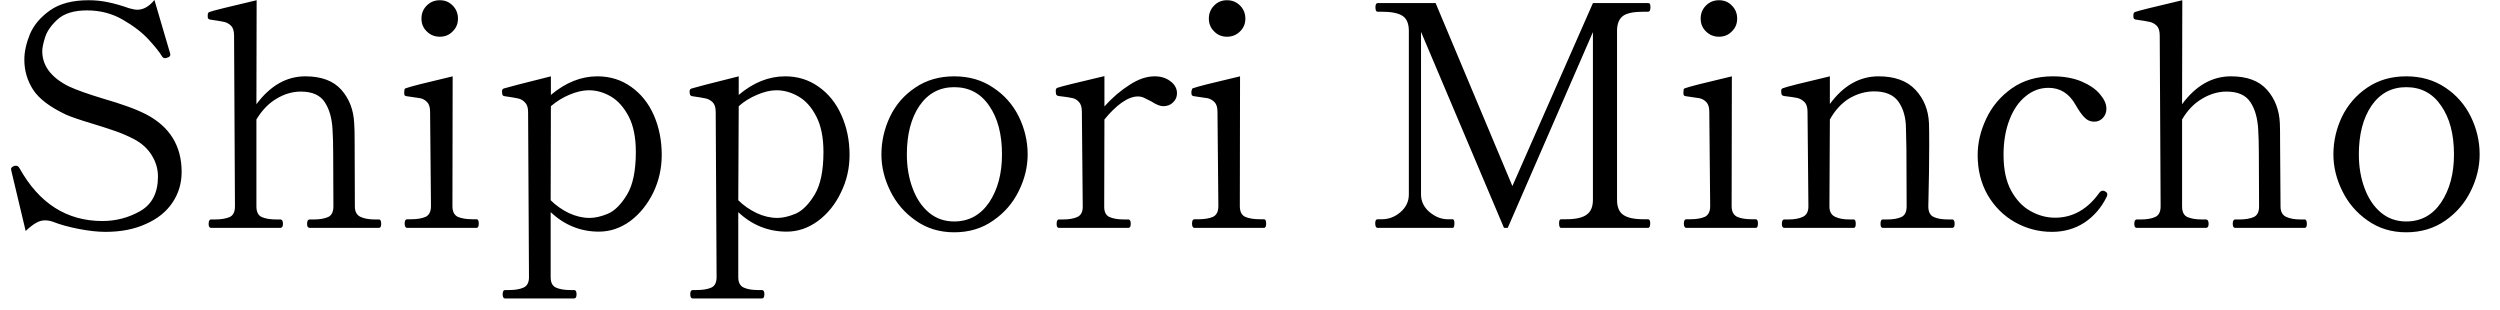 <svg width="113" height="14" viewBox="0 0 113 14" fill="none" xmlns="http://www.w3.org/2000/svg">
<path d="M4.77 10.48C4.423 10.48 4.023 10.437 3.57 10.35C3.117 10.263 2.72 10.153 2.38 10.02C2.267 9.98 2.15 9.96 2.03 9.96C1.897 9.96 1.767 9.997 1.64 10.07C1.513 10.137 1.353 10.26 1.16 10.44L0.51 7.71L0.5 7.63C0.5 7.583 0.547 7.54 0.64 7.5L0.72 7.49C0.787 7.49 0.84 7.527 0.88 7.6C1.767 9.193 3.017 9.99 4.63 9.99C5.243 9.99 5.813 9.84 6.34 9.54C6.873 9.233 7.14 8.713 7.14 7.98C7.14 7.64 7.047 7.32 6.86 7.02C6.673 6.713 6.4 6.467 6.04 6.28C5.753 6.133 5.473 6.013 5.2 5.92C4.933 5.827 4.603 5.72 4.21 5.6C3.63 5.427 3.22 5.287 2.98 5.18C2.26 4.84 1.767 4.467 1.5 4.06C1.233 3.647 1.1 3.193 1.1 2.7C1.1 2.347 1.183 1.963 1.35 1.55C1.523 1.137 1.827 0.777 2.26 0.47C2.693 0.163 3.277 0.01 4.01 0.01C4.303 0.01 4.593 0.04 4.88 0.1C5.173 0.16 5.49 0.25 5.83 0.37C5.99 0.417 6.117 0.44 6.21 0.44C6.483 0.44 6.74 0.293 6.98 0L7.68 2.38L7.7 2.47C7.7 2.53 7.66 2.573 7.58 2.6C7.527 2.62 7.487 2.63 7.46 2.63C7.4 2.63 7.353 2.6 7.32 2.54C7.207 2.353 7.007 2.103 6.72 1.79C6.427 1.47 6.037 1.17 5.55 0.89C5.07 0.61 4.53 0.47 3.93 0.47C3.35 0.47 2.91 0.603 2.61 0.87C2.317 1.137 2.127 1.407 2.04 1.68C1.953 1.96 1.91 2.17 1.91 2.31C1.91 2.97 2.307 3.5 3.1 3.9C3.46 4.067 3.983 4.253 4.67 4.46C5.083 4.58 5.437 4.693 5.73 4.8C6.023 4.9 6.31 5.02 6.59 5.16C7.67 5.72 8.21 6.59 8.21 7.77C8.21 8.283 8.073 8.743 7.8 9.15C7.527 9.563 7.127 9.887 6.6 10.12C6.08 10.36 5.47 10.48 4.77 10.48ZM16.95 9.92H17.13C17.197 9.92 17.23 9.987 17.23 10.12C17.23 10.24 17.197 10.3 17.13 10.3H14C13.92 10.3 13.88 10.24 13.88 10.12C13.88 9.987 13.92 9.92 14 9.92H14.18C14.447 9.92 14.663 9.883 14.83 9.81C14.99 9.737 15.07 9.577 15.07 9.33L15.06 6.95C15.06 6.517 15.05 6.15 15.03 5.85C15.003 5.343 14.887 4.933 14.68 4.62C14.473 4.3 14.113 4.14 13.6 4.14C13.22 4.14 12.853 4.247 12.5 4.46C12.147 4.667 11.843 4.98 11.59 5.4V9.33C11.59 9.577 11.67 9.737 11.83 9.81C11.997 9.883 12.22 9.92 12.5 9.92H12.67C12.75 9.92 12.79 9.987 12.79 10.12C12.79 10.24 12.75 10.3 12.67 10.3H9.54C9.467 10.3 9.43 10.24 9.43 10.12C9.43 9.987 9.467 9.92 9.54 9.92H9.71C9.99 9.92 10.213 9.883 10.38 9.81C10.54 9.737 10.62 9.577 10.62 9.33L10.58 1.61C10.58 1.41 10.537 1.263 10.45 1.17C10.357 1.077 10.25 1.017 10.13 0.99C10.01 0.963 9.81 0.93 9.53 0.89C9.437 0.883 9.39 0.843 9.39 0.77V0.67C9.39 0.603 9.417 0.56 9.47 0.54C9.61 0.487 10.32 0.31 11.6 0.01L11.59 4.71C12.217 3.87 12.953 3.45 13.8 3.45C14.527 3.45 15.07 3.653 15.43 4.06C15.79 4.467 15.983 4.973 16.01 5.58C16.023 5.733 16.03 6.023 16.03 6.45L16.04 9.33C16.04 9.563 16.123 9.72 16.29 9.8C16.457 9.88 16.677 9.92 16.95 9.92ZM19.88 1.66C19.647 1.66 19.45 1.58 19.29 1.42C19.13 1.267 19.05 1.073 19.05 0.84C19.05 0.607 19.13 0.41 19.29 0.25C19.45 0.09 19.647 0.01 19.88 0.01C20.113 0.01 20.307 0.09 20.46 0.25C20.62 0.41 20.7 0.607 20.7 0.84C20.7 1.073 20.62 1.267 20.46 1.42C20.307 1.58 20.113 1.66 19.88 1.66ZM21.54 10.3H18.41C18.33 10.3 18.29 10.233 18.29 10.1C18.29 9.973 18.33 9.91 18.41 9.91H18.59C18.857 9.91 19.073 9.873 19.24 9.8C19.4 9.72 19.48 9.56 19.48 9.32L19.44 5.05C19.44 4.857 19.397 4.713 19.31 4.62C19.223 4.527 19.12 4.467 19 4.44C18.887 4.42 18.683 4.39 18.39 4.35C18.337 4.343 18.303 4.33 18.29 4.31C18.277 4.29 18.27 4.247 18.27 4.18C18.27 4.133 18.273 4.093 18.28 4.06C18.287 4.02 18.307 3.997 18.34 3.99C18.48 3.93 19.187 3.75 20.46 3.45L20.45 9.32C20.45 9.56 20.53 9.72 20.69 9.8C20.857 9.873 21.08 9.91 21.36 9.91H21.54C21.607 9.91 21.64 9.973 21.64 10.1C21.64 10.233 21.607 10.3 21.54 10.3ZM27 3.45C27.573 3.45 28.08 3.607 28.52 3.92C28.967 4.233 29.31 4.66 29.55 5.2C29.79 5.747 29.91 6.347 29.91 7C29.91 7.607 29.783 8.173 29.53 8.7C29.27 9.233 28.923 9.663 28.49 9.99C28.05 10.31 27.577 10.47 27.07 10.47C26.243 10.47 25.517 10.177 24.89 9.59V12.53C24.89 12.77 24.97 12.927 25.13 13C25.297 13.073 25.513 13.11 25.78 13.11H25.95C26.023 13.11 26.06 13.173 26.06 13.3C26.06 13.427 26.023 13.49 25.95 13.49H22.83C22.757 13.49 22.72 13.427 22.72 13.3C22.72 13.173 22.757 13.11 22.83 13.11H23C23.28 13.11 23.5 13.073 23.66 13C23.827 12.927 23.91 12.77 23.91 12.53L23.87 5.06C23.87 4.867 23.823 4.723 23.73 4.63C23.643 4.537 23.54 4.477 23.42 4.45C23.3 4.423 23.1 4.39 22.82 4.35C22.76 4.343 22.723 4.32 22.71 4.28C22.697 4.24 22.69 4.19 22.69 4.13C22.69 4.063 22.717 4.02 22.77 4C22.91 3.953 23.62 3.77 24.9 3.45V4.29C25.567 3.73 26.267 3.45 27 3.45ZM26.65 9.85C26.897 9.85 27.173 9.787 27.48 9.66C27.787 9.527 28.073 9.24 28.34 8.8C28.607 8.36 28.74 7.717 28.74 6.87C28.74 6.217 28.633 5.683 28.42 5.27C28.2 4.85 27.93 4.547 27.61 4.36C27.29 4.173 26.957 4.08 26.61 4.08C26.35 4.08 26.06 4.147 25.74 4.28C25.427 4.413 25.147 4.587 24.9 4.8L24.89 9.05C25.123 9.283 25.397 9.477 25.71 9.63C26.03 9.777 26.343 9.85 26.65 9.85ZM35.49 3.45C36.057 3.45 36.56 3.607 37 3.92C37.447 4.233 37.79 4.66 38.03 5.2C38.277 5.747 38.4 6.347 38.4 7C38.4 7.607 38.27 8.173 38.01 8.7C37.757 9.233 37.41 9.663 36.97 9.99C36.53 10.31 36.06 10.47 35.56 10.47C34.727 10.47 33.997 10.177 33.37 9.59V12.53C33.37 12.77 33.453 12.927 33.62 13C33.78 13.073 33.997 13.11 34.27 13.11H34.44C34.513 13.11 34.55 13.173 34.55 13.3C34.55 13.427 34.513 13.49 34.44 13.49H31.31C31.237 13.49 31.2 13.427 31.2 13.3C31.2 13.173 31.237 13.11 31.31 13.11H31.48C31.76 13.11 31.983 13.073 32.15 13C32.31 12.927 32.39 12.77 32.39 12.53L32.35 5.06C32.35 4.867 32.307 4.723 32.22 4.63C32.127 4.537 32.02 4.477 31.9 4.45C31.78 4.423 31.58 4.39 31.3 4.35C31.247 4.343 31.21 4.32 31.19 4.28C31.177 4.24 31.17 4.19 31.17 4.13C31.17 4.063 31.2 4.02 31.26 4C31.4 3.953 32.11 3.77 33.39 3.45V4.29C34.05 3.73 34.75 3.45 35.49 3.45ZM35.14 9.85C35.38 9.85 35.653 9.787 35.96 9.66C36.267 9.527 36.553 9.24 36.82 8.8C37.087 8.36 37.22 7.717 37.22 6.87C37.22 6.217 37.113 5.683 36.9 5.27C36.687 4.85 36.417 4.547 36.09 4.36C35.77 4.173 35.437 4.08 35.09 4.08C34.83 4.08 34.543 4.147 34.23 4.28C33.91 4.413 33.63 4.587 33.39 4.8L33.37 9.05C33.603 9.283 33.88 9.477 34.2 9.63C34.513 9.777 34.827 9.85 35.14 9.85ZM43.13 10.5C42.47 10.5 41.89 10.323 41.39 9.97C40.89 9.623 40.507 9.177 40.24 8.63C39.973 8.09 39.84 7.54 39.84 6.98C39.84 6.387 39.97 5.817 40.23 5.27C40.49 4.73 40.87 4.293 41.37 3.96C41.87 3.62 42.457 3.45 43.13 3.45C43.803 3.45 44.39 3.62 44.89 3.96C45.397 4.293 45.783 4.73 46.05 5.27C46.317 5.817 46.45 6.387 46.45 6.98C46.45 7.54 46.317 8.09 46.05 8.63C45.783 9.177 45.397 9.623 44.89 9.97C44.39 10.323 43.803 10.5 43.13 10.5ZM43.13 10.01C43.79 10.01 44.317 9.723 44.71 9.15C45.097 8.57 45.29 7.847 45.29 6.98C45.29 6.067 45.097 5.333 44.71 4.78C44.33 4.22 43.803 3.94 43.13 3.94C42.47 3.94 41.947 4.22 41.56 4.78C41.18 5.34 40.99 6.073 40.99 6.98C40.99 7.54 41.077 8.05 41.25 8.51C41.423 8.977 41.67 9.343 41.99 9.61C42.31 9.877 42.69 10.01 43.13 10.01ZM52.19 3.45C52.47 3.45 52.707 3.523 52.9 3.67C53.1 3.817 53.2 4 53.2 4.22C53.2 4.38 53.14 4.517 53.02 4.63C52.907 4.743 52.76 4.8 52.58 4.8C52.44 4.8 52.263 4.73 52.05 4.59C51.91 4.517 51.797 4.46 51.71 4.42C51.63 4.38 51.537 4.36 51.43 4.36C51.21 4.36 50.967 4.453 50.7 4.64C50.44 4.827 50.18 5.08 49.92 5.4L49.91 9.35C49.91 9.583 49.99 9.737 50.15 9.81C50.317 9.883 50.54 9.92 50.82 9.92H51C51.073 9.92 51.11 9.987 51.11 10.12C51.11 10.24 51.073 10.3 51 10.3H47.86C47.793 10.3 47.76 10.24 47.76 10.12C47.76 9.987 47.793 9.92 47.86 9.92H48.04C48.313 9.92 48.53 9.883 48.69 9.81C48.857 9.737 48.94 9.583 48.94 9.35L48.9 5.04C48.9 4.84 48.853 4.693 48.76 4.6C48.673 4.507 48.573 4.45 48.46 4.43C48.34 4.403 48.137 4.373 47.85 4.34C47.79 4.327 47.753 4.303 47.74 4.27C47.727 4.23 47.72 4.173 47.72 4.1C47.72 4.033 47.743 3.99 47.79 3.97C47.93 3.917 48.64 3.74 49.92 3.44V4.81C50.273 4.417 50.65 4.093 51.05 3.84C51.443 3.58 51.823 3.45 52.19 3.45ZM55.46 1.66C55.227 1.66 55.033 1.58 54.88 1.42C54.72 1.267 54.64 1.073 54.64 0.84C54.64 0.607 54.72 0.41 54.88 0.25C55.033 0.09 55.227 0.01 55.46 0.01C55.693 0.01 55.89 0.09 56.05 0.25C56.21 0.41 56.29 0.607 56.29 0.84C56.29 1.073 56.21 1.267 56.05 1.42C55.89 1.58 55.693 1.66 55.46 1.66ZM57.13 10.3H53.99C53.917 10.3 53.88 10.233 53.88 10.1C53.88 9.973 53.917 9.91 53.99 9.91H54.18C54.447 9.91 54.663 9.873 54.83 9.8C54.99 9.72 55.07 9.56 55.07 9.32L55.03 5.05C55.03 4.857 54.987 4.713 54.9 4.62C54.807 4.527 54.703 4.467 54.59 4.44C54.47 4.42 54.267 4.39 53.98 4.35C53.927 4.343 53.893 4.33 53.88 4.31C53.86 4.29 53.85 4.247 53.85 4.18C53.85 4.133 53.857 4.093 53.87 4.06C53.877 4.02 53.893 3.997 53.92 3.99C54.06 3.93 54.77 3.75 56.05 3.45L56.04 9.32C56.04 9.56 56.12 9.72 56.28 9.8C56.447 9.873 56.67 9.91 56.95 9.91H57.13C57.197 9.91 57.23 9.973 57.23 10.1C57.23 10.233 57.197 10.3 57.13 10.3ZM65.66 10.3H62.27C62.197 10.3 62.16 10.23 62.16 10.09C62.16 9.97 62.197 9.91 62.27 9.91H62.46C62.773 9.91 63.053 9.803 63.3 9.59C63.553 9.37 63.68 9.103 63.68 8.79V1.4C63.68 1.073 63.587 0.847 63.4 0.72C63.207 0.593 62.893 0.53 62.46 0.53H62.27C62.203 0.53 62.17 0.463 62.17 0.33C62.17 0.203 62.203 0.14 62.27 0.14H64.89L68.36 8.41L72 0.14H74.49C74.537 0.14 74.567 0.153 74.58 0.18C74.593 0.213 74.6 0.263 74.6 0.33C74.6 0.463 74.563 0.53 74.49 0.53H74.28C73.84 0.53 73.533 0.593 73.36 0.72C73.18 0.853 73.09 1.08 73.09 1.4V9.03C73.09 9.357 73.183 9.583 73.37 9.71C73.557 9.843 73.86 9.91 74.28 9.91H74.49C74.557 9.91 74.59 9.97 74.59 10.09C74.59 10.23 74.557 10.3 74.49 10.3H70.56C70.5 10.3 70.47 10.23 70.47 10.09C70.47 9.97 70.5 9.91 70.56 9.91H70.79C71.223 9.91 71.533 9.84 71.72 9.7C71.907 9.567 72 9.343 72 9.03V1.45L68.15 10.3H67.98L64.23 1.44V8.79C64.23 9.103 64.36 9.37 64.62 9.59C64.88 9.803 65.15 9.91 65.43 9.91H65.66C65.713 9.91 65.74 9.97 65.74 10.09C65.74 10.23 65.713 10.3 65.66 10.3ZM77.7 1.66C77.467 1.66 77.27 1.58 77.11 1.42C76.95 1.267 76.87 1.073 76.87 0.84C76.87 0.607 76.95 0.41 77.11 0.25C77.27 0.09 77.467 0.01 77.7 0.01C77.933 0.01 78.127 0.09 78.28 0.25C78.44 0.41 78.52 0.607 78.52 0.84C78.52 1.073 78.44 1.267 78.28 1.42C78.127 1.58 77.933 1.66 77.7 1.66ZM79.36 10.3H76.23C76.15 10.3 76.11 10.233 76.11 10.1C76.11 9.973 76.15 9.91 76.23 9.91H76.41C76.677 9.91 76.893 9.873 77.06 9.8C77.22 9.72 77.3 9.56 77.3 9.32L77.26 5.05C77.26 4.857 77.217 4.713 77.13 4.62C77.043 4.527 76.94 4.467 76.82 4.44C76.707 4.42 76.503 4.39 76.21 4.35C76.157 4.343 76.123 4.33 76.11 4.31C76.097 4.29 76.09 4.247 76.09 4.18C76.09 4.133 76.093 4.093 76.1 4.06C76.107 4.02 76.127 3.997 76.16 3.99C76.3 3.93 77.007 3.75 78.28 3.45L78.27 9.32C78.27 9.56 78.353 9.72 78.52 9.8C78.68 9.873 78.9 9.91 79.18 9.91H79.36C79.427 9.91 79.46 9.973 79.46 10.1C79.46 10.233 79.427 10.3 79.36 10.3ZM88.06 9.92H88.24C88.313 9.92 88.35 9.987 88.35 10.12C88.35 10.24 88.313 10.3 88.24 10.3H85.1C85.033 10.3 85 10.24 85 10.12C85 9.987 85.033 9.92 85.1 9.92H85.3C85.567 9.92 85.78 9.883 85.94 9.81C86.1 9.737 86.18 9.577 86.18 9.33L86.17 6.73L86.15 5.83C86.15 5.337 86.04 4.93 85.82 4.61C85.6 4.29 85.23 4.13 84.71 4.13C84.33 4.13 83.96 4.233 83.6 4.44C83.247 4.653 82.95 4.973 82.71 5.4L82.69 9.33C82.69 9.563 82.777 9.72 82.95 9.8C83.117 9.88 83.333 9.92 83.6 9.92H83.79C83.85 9.92 83.88 9.987 83.88 10.12C83.88 10.24 83.85 10.3 83.79 10.3H80.65C80.577 10.3 80.54 10.24 80.54 10.12C80.54 9.987 80.577 9.92 80.65 9.92H80.83C81.103 9.92 81.323 9.88 81.49 9.8C81.657 9.72 81.74 9.563 81.74 9.33L81.7 5.05C81.7 4.857 81.657 4.713 81.57 4.62C81.477 4.527 81.37 4.463 81.25 4.43C81.123 4.403 80.92 4.373 80.64 4.34C80.58 4.327 80.543 4.303 80.53 4.27C80.517 4.237 80.51 4.183 80.51 4.11C80.51 4.043 80.533 4.003 80.58 3.99C80.72 3.93 81.43 3.75 82.71 3.45V4.7C83.323 3.867 84.057 3.45 84.91 3.45C85.643 3.45 86.2 3.653 86.58 4.06C86.96 4.467 87.163 4.97 87.19 5.57C87.197 5.737 87.2 6.073 87.2 6.58C87.2 7.34 87.187 8.257 87.16 9.33C87.16 9.577 87.243 9.737 87.41 9.81C87.57 9.883 87.787 9.92 88.06 9.92ZM92.75 10.48C92.15 10.48 91.59 10.333 91.07 10.04C90.557 9.747 90.147 9.337 89.84 8.81C89.54 8.283 89.39 7.683 89.39 7.01C89.39 6.457 89.52 5.907 89.78 5.36C90.04 4.807 90.427 4.35 90.94 3.99C91.453 3.63 92.07 3.45 92.79 3.45C93.283 3.45 93.713 3.527 94.08 3.68C94.453 3.84 94.733 4.033 94.92 4.26C95.113 4.487 95.21 4.703 95.21 4.91C95.21 5.07 95.16 5.207 95.06 5.32C94.953 5.44 94.82 5.5 94.66 5.5C94.487 5.5 94.34 5.437 94.22 5.31C94.093 5.183 93.957 4.99 93.81 4.73C93.523 4.223 93.117 3.97 92.59 3.97C92.21 3.97 91.867 4.097 91.56 4.35C91.247 4.603 91.003 4.957 90.83 5.41C90.65 5.87 90.56 6.4 90.56 7C90.56 7.653 90.673 8.19 90.9 8.61C91.133 9.037 91.427 9.347 91.78 9.54C92.133 9.74 92.503 9.84 92.89 9.84C93.69 9.84 94.36 9.46 94.9 8.7C94.947 8.647 94.993 8.62 95.04 8.62C95.087 8.62 95.123 8.63 95.15 8.65C95.217 8.683 95.25 8.73 95.25 8.79C95.25 8.823 95.24 8.86 95.22 8.9C94.98 9.387 94.647 9.773 94.22 10.06C93.787 10.34 93.297 10.48 92.75 10.48ZM103.99 9.92H104.17C104.237 9.92 104.27 9.987 104.27 10.12C104.27 10.24 104.237 10.3 104.17 10.3H101.03C100.957 10.3 100.92 10.24 100.92 10.12C100.92 9.987 100.957 9.92 101.03 9.92H101.22C101.487 9.92 101.703 9.883 101.87 9.81C102.03 9.737 102.11 9.577 102.11 9.33L102.1 6.95C102.1 6.517 102.09 6.15 102.07 5.85C102.043 5.343 101.927 4.933 101.72 4.62C101.513 4.3 101.153 4.14 100.64 4.14C100.26 4.14 99.893 4.247 99.54 4.46C99.18 4.667 98.877 4.98 98.63 5.4V9.33C98.63 9.577 98.71 9.737 98.87 9.81C99.037 9.883 99.26 9.92 99.54 9.92H99.7C99.787 9.92 99.83 9.987 99.83 10.12C99.83 10.24 99.787 10.3 99.7 10.3H96.58C96.507 10.3 96.47 10.24 96.47 10.12C96.47 9.987 96.507 9.92 96.58 9.92H96.75C97.03 9.92 97.25 9.883 97.41 9.81C97.577 9.737 97.66 9.577 97.66 9.33L97.62 1.61C97.62 1.41 97.577 1.263 97.49 1.17C97.397 1.077 97.29 1.017 97.17 0.99C97.05 0.963 96.85 0.93 96.57 0.89C96.477 0.883 96.43 0.843 96.43 0.77V0.67C96.43 0.603 96.457 0.56 96.51 0.54C96.65 0.487 97.36 0.31 98.64 0.01L98.63 4.71C99.25 3.87 99.987 3.45 100.84 3.45C101.567 3.45 102.11 3.653 102.47 4.06C102.83 4.467 103.023 4.973 103.05 5.58C103.057 5.733 103.06 6.023 103.06 6.45L103.08 9.33C103.08 9.563 103.163 9.72 103.33 9.8C103.497 9.88 103.717 9.92 103.99 9.92ZM108.76 10.5C108.1 10.5 107.52 10.323 107.02 9.97C106.52 9.623 106.137 9.177 105.87 8.63C105.603 8.09 105.47 7.54 105.47 6.98C105.47 6.387 105.6 5.817 105.86 5.27C106.127 4.73 106.507 4.293 107 3.96C107.5 3.62 108.087 3.45 108.76 3.45C109.433 3.45 110.023 3.62 110.53 3.96C111.03 4.293 111.413 4.73 111.68 5.27C111.947 5.817 112.08 6.387 112.08 6.98C112.08 7.54 111.947 8.09 111.68 8.63C111.413 9.177 111.03 9.623 110.53 9.97C110.023 10.323 109.433 10.5 108.76 10.5ZM108.76 10.01C109.427 10.01 109.953 9.723 110.34 9.15C110.727 8.57 110.92 7.847 110.92 6.98C110.92 6.067 110.727 5.333 110.34 4.78C109.96 4.22 109.433 3.94 108.76 3.94C108.1 3.94 107.577 4.22 107.19 4.78C106.81 5.34 106.62 6.073 106.62 6.98C106.62 7.54 106.707 8.05 106.88 8.51C107.053 8.977 107.3 9.343 107.62 9.61C107.94 9.877 108.32 10.01 108.76 10.01Z" fill="black"/>
</svg>
